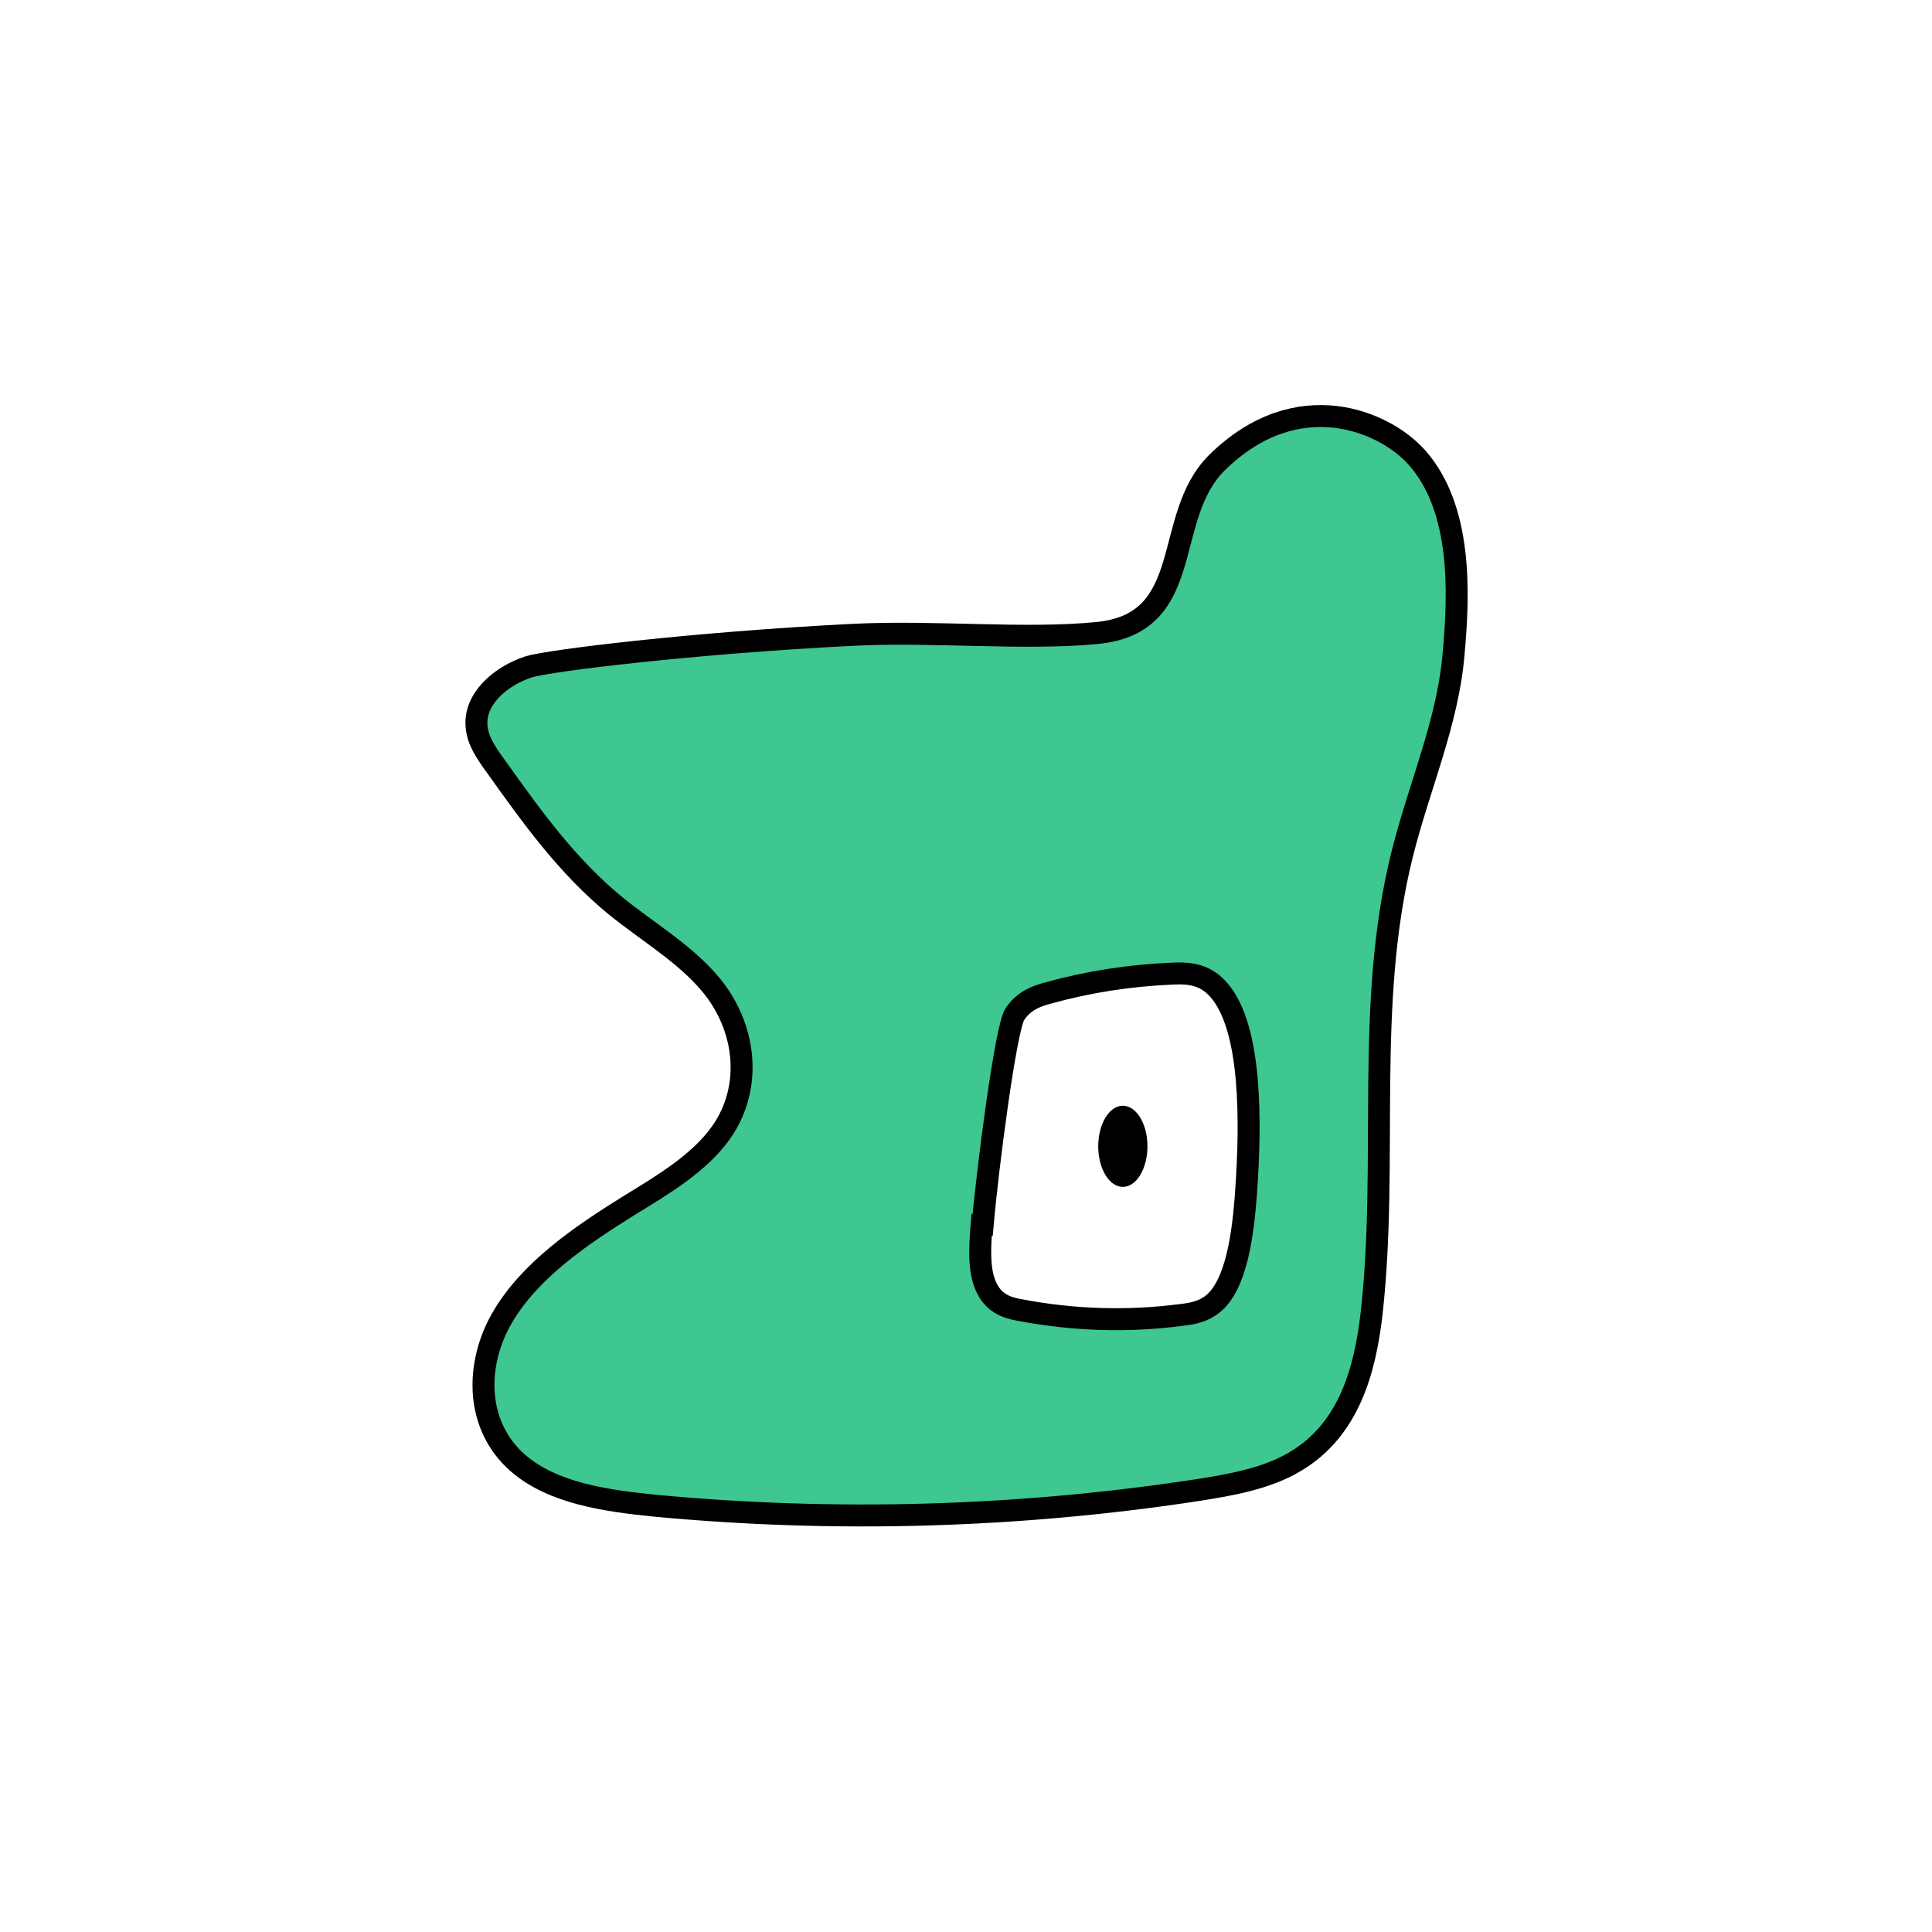 <svg width="1760" height="1760" viewBox="0 0 1760 1760" fill="none" xmlns="http://www.w3.org/2000/svg">
<rect width="1760" height="1760" fill="white"/>
<path d="M481.447 607.518C454.643 616.456 431.739 637.582 434.175 661.958C435.15 674.959 443.435 686.74 451.72 698.116C483.884 743.213 516.536 789.122 561.371 825.687C590.124 848.844 623.75 868.752 646.655 895.973C679.794 934.975 686.13 990.228 656.89 1031.67C637.396 1059.29 604.744 1078.8 573.554 1097.89C527.744 1126.33 482.422 1157.61 457.567 1200.27C432.713 1242.93 432.713 1299 472.188 1333.12C503.865 1360.34 552.112 1367.25 597.434 1371.72C761.668 1387.16 928.338 1382.28 1090.62 1357.5C1121.81 1352.62 1153.98 1346.94 1179.81 1331.5C1229.51 1302.25 1243.65 1246.99 1249.49 1196.62C1265.09 1057.67 1243.16 915.473 1277.27 778.559C1292.38 717.618 1318.7 658.708 1324.06 596.954C1329.42 539.67 1331.86 463.29 1290.92 416.975C1261.68 383.661 1181.75 349.533 1108.65 421.443C1057.97 471.415 1090.62 567.702 999.49 576.641C932.237 583.141 852.313 574.609 777.75 578.266C631.548 585.579 499.478 601.83 481.447 607.518Z" fill="#3EC790" stroke="black" stroke-width="20" stroke-miterlimit="10"/>
<path d="M894.223 1115.77C892.761 1134.46 891.299 1155.17 897.634 1170.61C904.457 1187.27 917.128 1191.33 928.824 1193.36C977.558 1202.71 1027.27 1204.33 1076.49 1197.83C1087.21 1196.62 1098.42 1194.58 1108.17 1184.83C1128.63 1163.71 1133.51 1115.36 1135.94 1073.51C1139.84 1007.7 1138.38 924.411 1104.75 896.378C1093.06 886.628 1079.41 886.222 1066.25 887.035C1029.22 888.66 991.691 894.347 955.141 904.504C944.419 907.348 932.723 911.411 924.438 924.006C916.153 936.6 899.584 1064.98 895.198 1115.77H894.223Z" fill="white" stroke="black" stroke-width="20" stroke-miterlimit="10"/>
<path d="M1022.88 1081.23C1035.26 1081.23 1045.3 1064.68 1045.3 1044.26C1045.3 1023.84 1035.26 1007.29 1022.88 1007.29C1010.5 1007.29 1000.46 1023.84 1000.46 1044.26C1000.46 1064.68 1010.5 1081.23 1022.88 1081.23Z" fill="black"/>
</svg>
